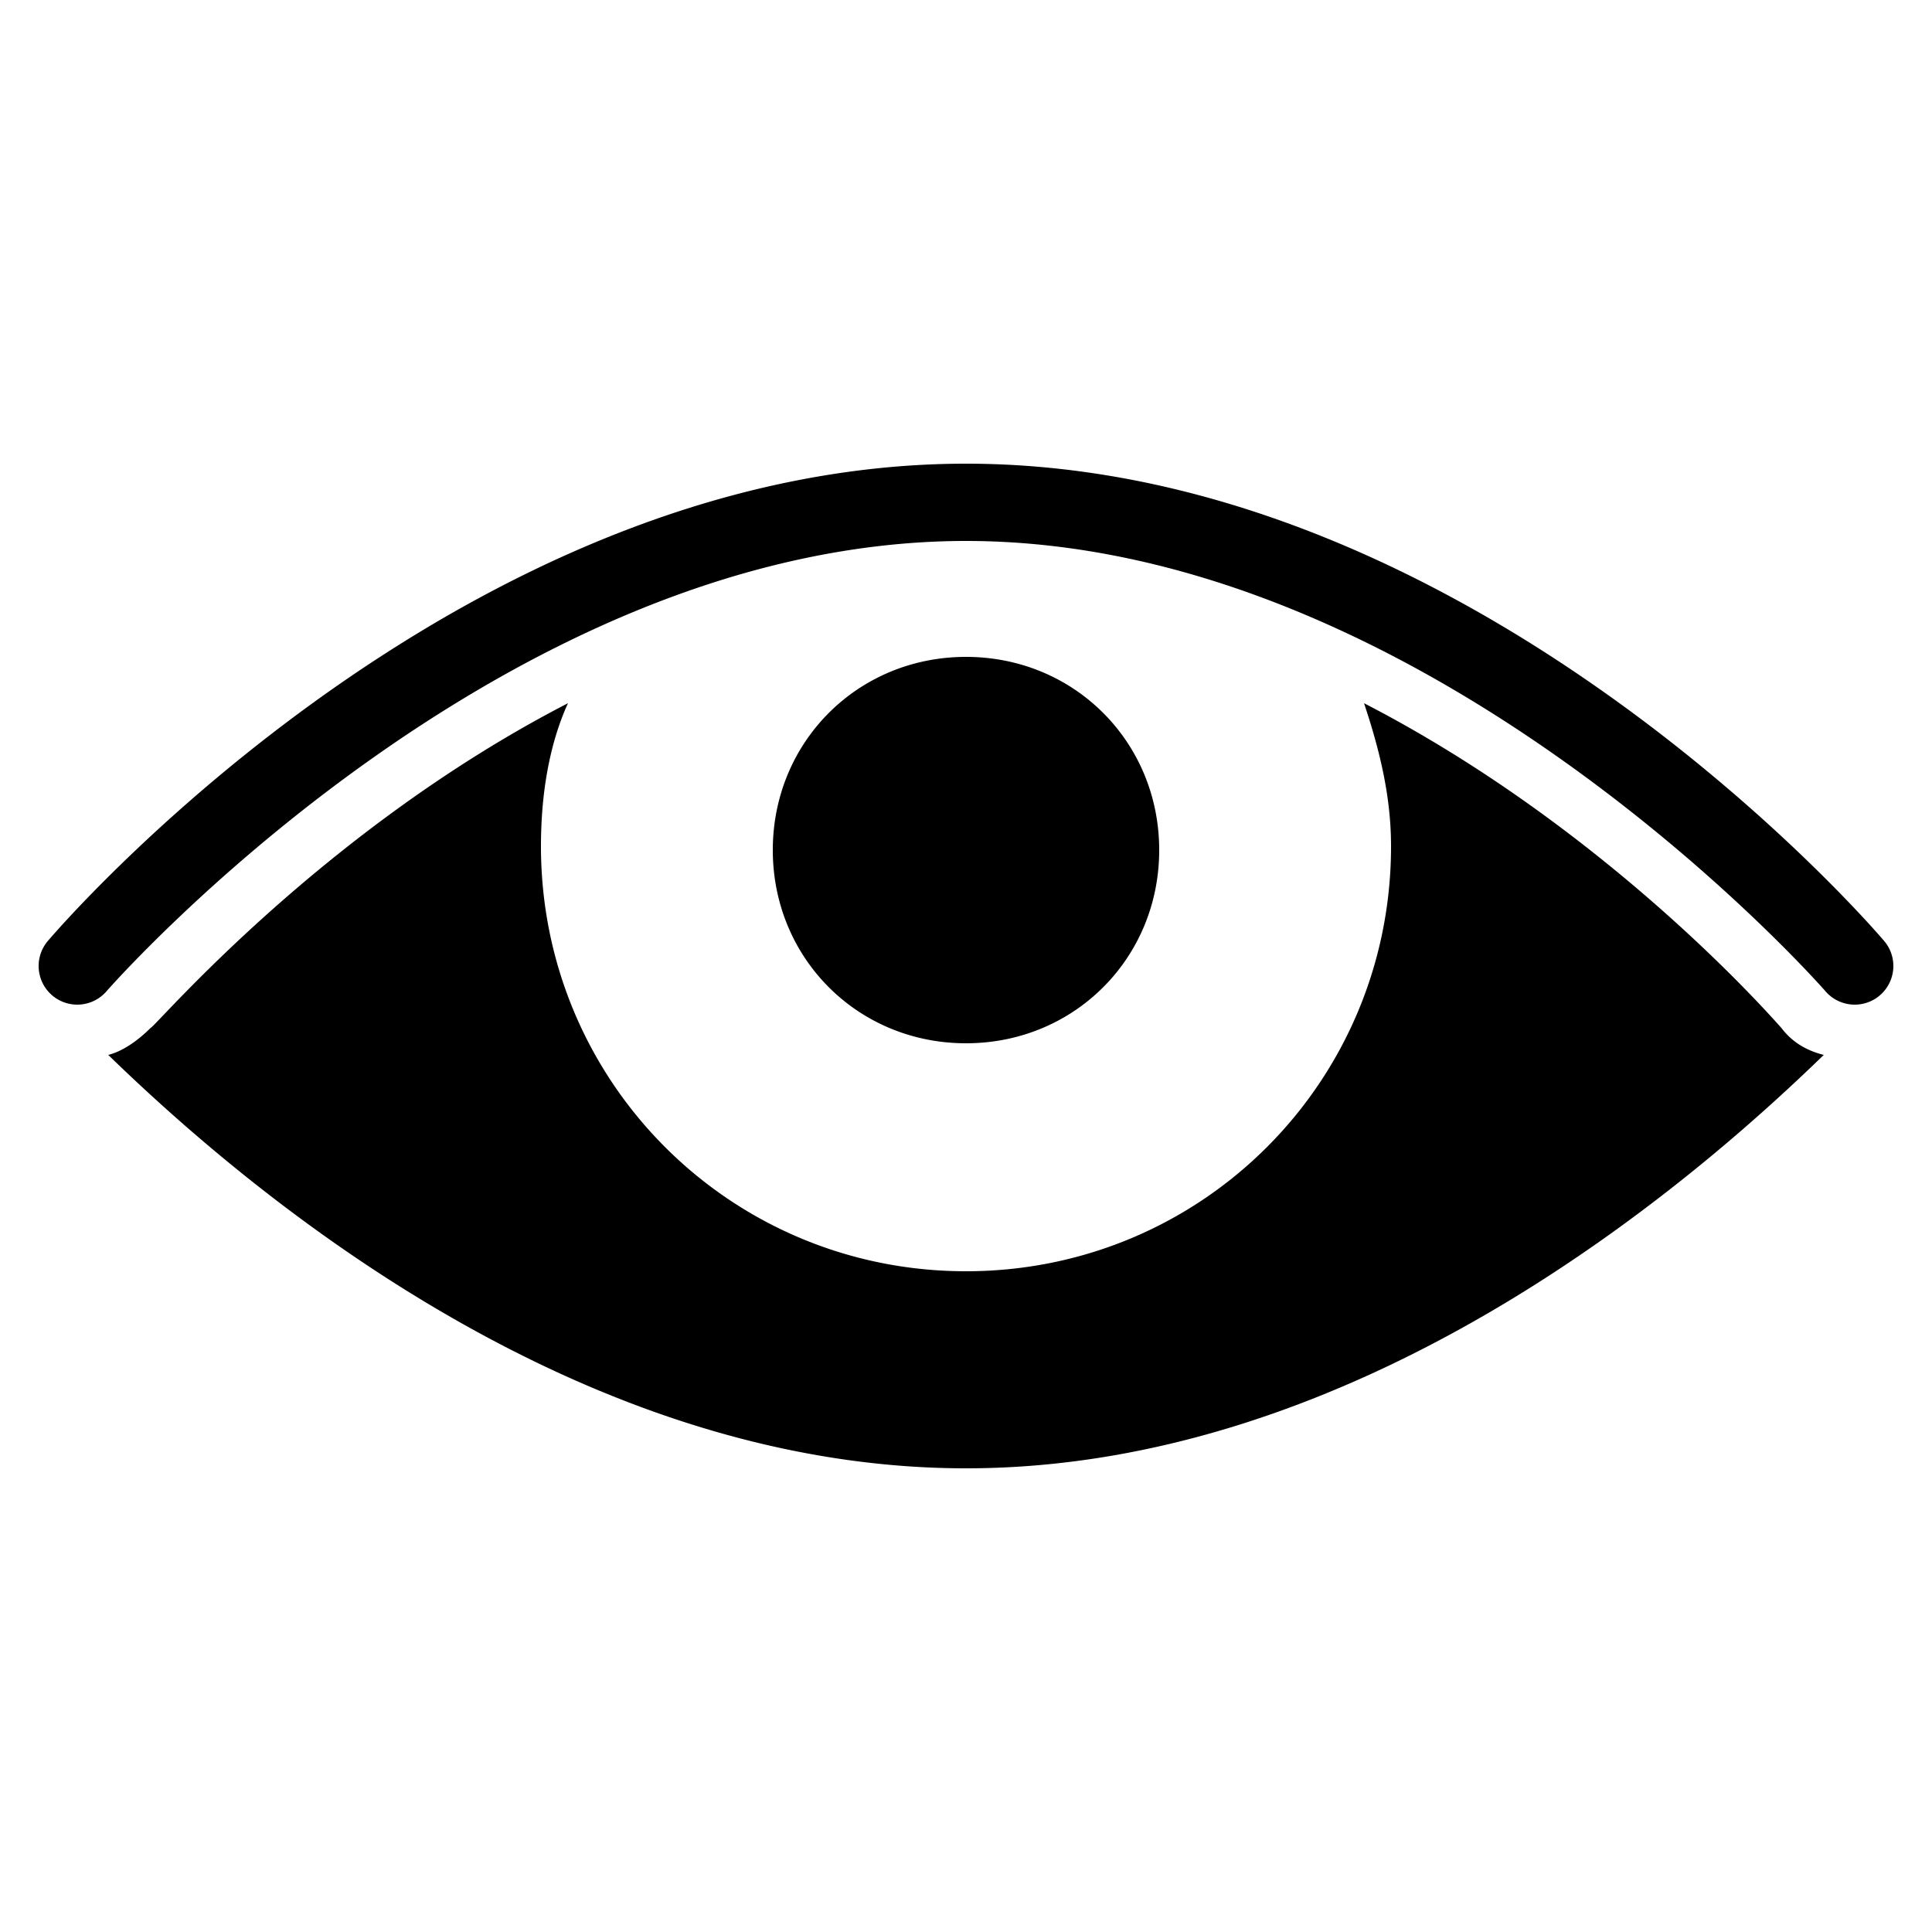 ﻿<?xml version="1.0" encoding="utf-8"?>
<svg xmlns="http://www.w3.org/2000/svg" viewBox="0 0 50 50" width="515" height="515">
  <path d="M25 12C11.67 12 1.24 24.35 1.24 24.35 A 1 1 0 0 0 2.76 25.65C2.76 25.65 12.93 14 25 14C37.07 14 47.24 25.65 47.24 25.65 A 1 1 0 0 0 48.76 24.35C48.76 24.35 38.33 12 25 12 z M 25 17C22.2 17 20 19.2 20 22C20 24.8 22.2 27 25 27C27.8 27 30 24.8 30 22C30 19.2 27.8 17 25 17 z M 14.699 18.199C8.299 21.499 4 26.6 3.9 26.6C3.6 26.9 3.201 27.201 2.801 27.301C6.301 30.701 14.8 38 25 38C35.2 38 43.699 30.701 47.199 27.301C46.799 27.201 46.4 27 46.1 26.6C46 26.5 41.701 21.499 35.301 18.199C35.701 19.399 36 20.6 36 21.9C36 28 31.1 32.9 25 32.9C18.9 32.9 14 28 14 21.9C14 20.6 14.199 19.299 14.699 18.199 z" />
</svg>